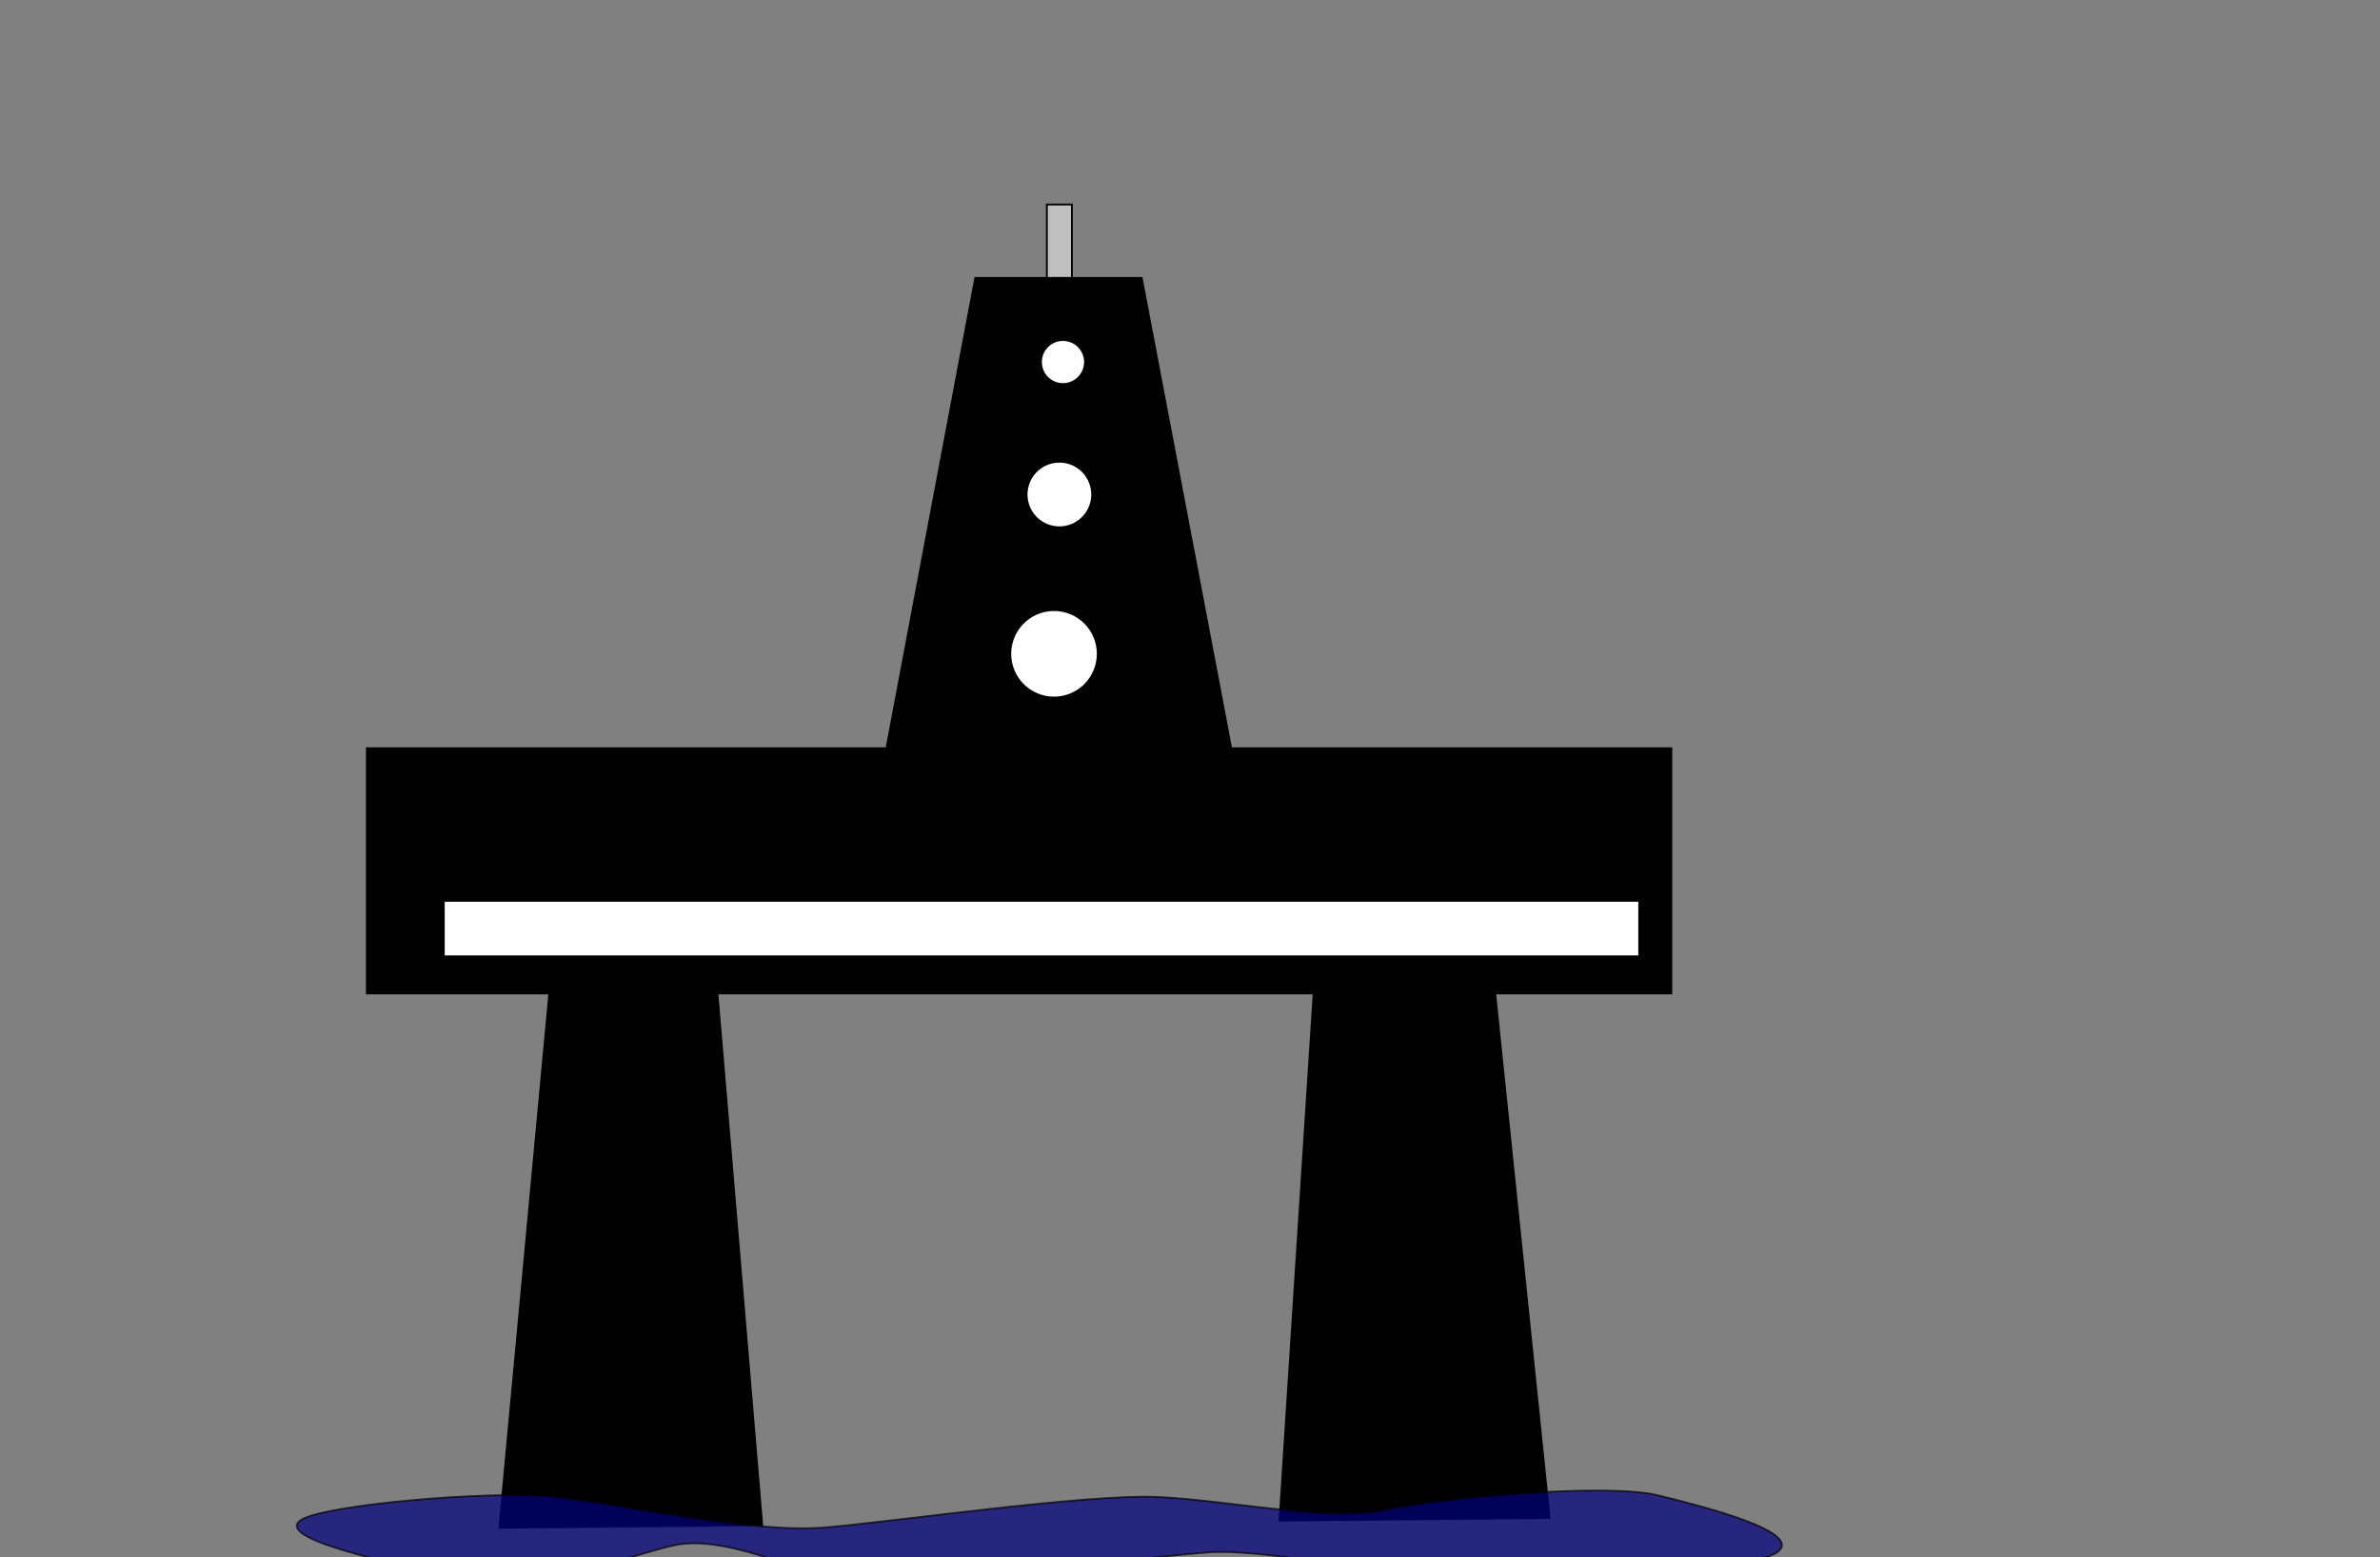 <svg xmlns="http://www.w3.org/2000/svg" 
	xmlns:xlink="http://www.w3.org/1999/xlink" width="1330px" height="870px" viewBox="0 0 1330 870" preserveAspectRatio="xMidYMid meet">
	<rect x="0" y="0" width="1330" height="870" fill="#808080" stroke="none"/>
	<rect id="svgEditorBackground" x="0" y="0" width="1330" height="870" style="fill: none; stroke: none;"/>
	<defs id="svgEditorDefs">
		<path id="svgEditorClosePathDefs" style="stroke:black;stroke-width:1px;fill:blue;"/>
	</defs>
	<polyline style="stroke:black;fill:black;stroke-width:1px;" id="e2_polyline" points="279 854 308 544 400 544 426 852.5" />
	<rect x="585.012" y="114.253" style="fill:silver;stroke:black;stroke-width:1px;" id="e7_rectangle" width="14" height="45" ry="0" rx="0" />
	<polyline style="stroke:black;fill:black;stroke-width:1px;" id="e5_polyline" points="715 850 735 541 834 540 866 848.5" />
	<rect x="205" y="418" style="fill:black;stroke:black;stroke-width:1px;" id="e3_rectangle" width="729" height="137" ry="0" rx="0" />
	<polygon style="stroke: black; fill:black; stroke-width: 1px;" id="e4_polygon" points="494.012 425.253 545.012 155.253 638.012 155.253 689.012 423.253" />
	<circle id="e5_circle" cx="594.012" cy="202.253" style="fill:white;stroke:black;stroke-width:1px;" r="12.293" />
	<circle id="e1_circle" cx="592.012" cy="276.253" style="fill:white;stroke:black;stroke-width:1px;" r="18.317" />
	<circle id="e2_circle" cx="589.012" cy="365.253" style="fill:white;stroke:black;stroke-width:1px;" r="24.426" />
	<rect x="248.012" y="503.253" style="fill:white;stroke:black;stroke-width:1px;" id="e6_rectangle" width="668" height="31" ry="0" rx="0" />
	<path d="M168.012,849.253c12.07,-8.487,106.452,-16.993,143,-13c36.548,3.993,109.278,20.717,151,17c41.722,-3.717,144.84,-18.531,184,-17c39.16,1.531,95.361,14.088,129,7c33.639,-7.088,123.664,-14.601,151,-8c27.336,6.601,82.798,20.973,67,32c-15.798,11.027,-144.638,21.132,-184,16c-39.362,-5.132,-105.415,-18.141,-134,-16c-28.585,2.141,-70.174,7.681,-94,12c-23.826,4.319,-73.969,14.546,-99,9c-25.031,-5.546,-74.054,-31.603,-105,-25c-30.946,6.603,-51.992,23.316,-154,11c-26.008,-6.316,-67.07,-16.513,-55,-25Z" style="stroke:black;fill:navy;opacity:0.7;stroke-width:1px;" id="e9_area3"/>
</svg>